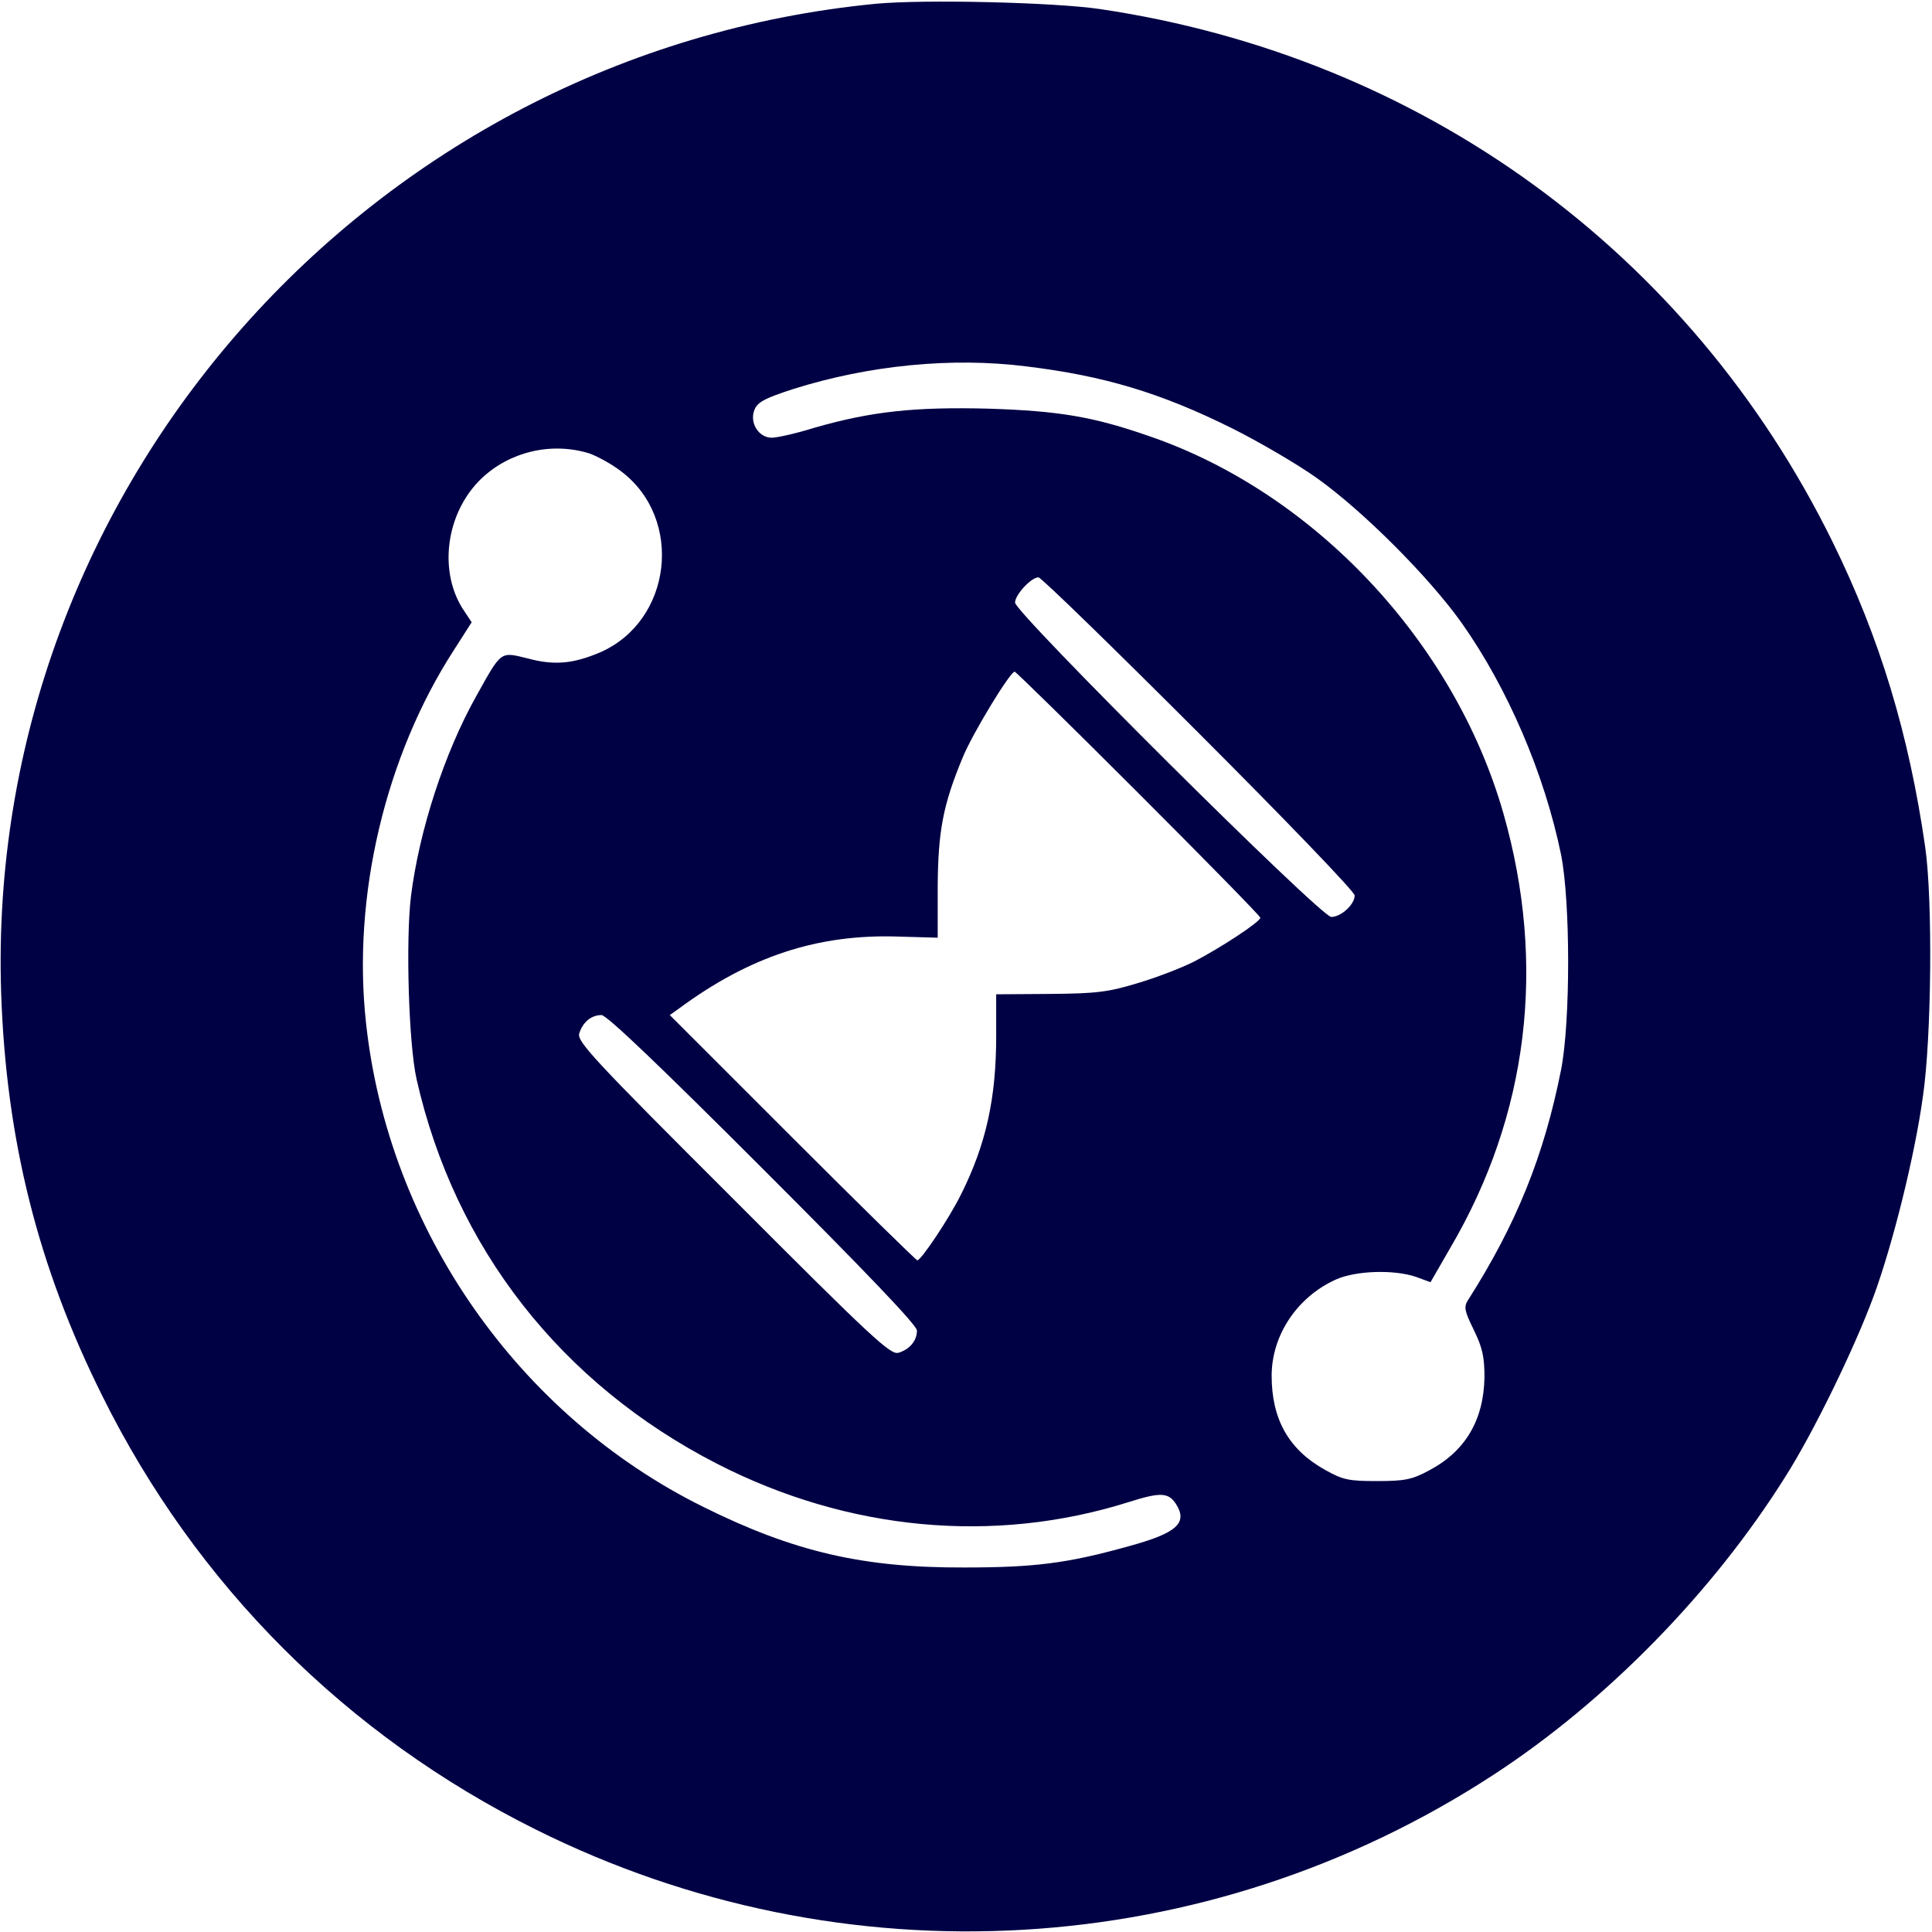 <?xml version="1.0" standalone="no"?>
<!DOCTYPE svg PUBLIC "-//W3C//DTD SVG 20010904//EN"
 "http://www.w3.org/TR/2001/REC-SVG-20010904/DTD/svg10.dtd">
<svg version="1.0" xmlns="http://www.w3.org/2000/svg"
 width="512pt" height="512pt" viewBox="0 0 512 512"
 preserveAspectRatio="xMidYMid meet">

<g transform="translate(0,512) scale(0.1,-0.1)"
fill="#000044" stroke="none">
<path d="M2321 5110 c-1340 -130 -2361 -1283 -2318 -2620 13 -389 97 -726 268
-1069 249 -502 647 -900 1150 -1150 815 -406 1779 -350 2539 147 297 194 579
482 771 788 74 116 184 342 234 478 51 138 110 376 131 531 23 157 26 521 6
660 -43 299 -120 554 -246 810 -378 768 -1090 1285 -1941 1411 -122 18 -466
26 -594 14z m399 -961 c207 -25 358 -71 545 -164 72 -36 173 -95 225 -132 122
-87 296 -261 383 -383 123 -174 220 -401 264 -615 25 -126 25 -443 0 -570 -45
-227 -118 -409 -247 -611 -11 -18 -9 -28 16 -79 23 -47 28 -72 28 -125 -2
-114 -51 -197 -149 -248 -43 -23 -63 -27 -135 -27 -76 0 -91 3 -139 30 -95 53
-141 133 -141 249 0 108 68 209 170 255 53 24 155 27 213 7 l38 -14 53 92
c206 351 255 749 140 1151 -130 454 -501 849 -938 999 -149 52 -240 67 -426
73 -195 5 -311 -7 -463 -51 -48 -15 -98 -26 -112 -26 -34 0 -59 39 -46 73 8
21 26 31 103 56 200 63 420 85 618 60z m-1160 -230 c21 -7 60 -28 86 -48 167
-126 135 -397 -56 -480 -71 -30 -121 -35 -191 -16 -74 18 -69 22 -137 -100
-84 -150 -151 -355 -173 -531 -14 -117 -6 -391 15 -484 101 -447 383 -807 796
-1019 347 -178 734 -214 1090 -102 85 27 106 26 126 -4 33 -51 3 -78 -126
-113 -161 -45 -249 -56 -435 -56 -269 -1 -452 42 -690 160 -492 243 -836 737
-895 1283 -37 335 51 708 234 990 l46 72 -18 27 c-72 103 -52 262 44 354 75
71 184 97 284 67z m1617 -742 c227 -227 413 -420 413 -430 0 -24 -36 -57 -62
-57 -28 0 -838 806 -838 833 0 21 43 67 62 67 7 0 198 -186 425 -413z m-160
-159 c178 -178 323 -326 323 -330 0 -11 -107 -81 -177 -117 -34 -17 -102 -43
-150 -57 -76 -23 -107 -27 -230 -28 l-143 -1 0 -111 c0 -165 -27 -287 -93
-419 -31 -63 -106 -175 -116 -175 -3 0 -152 146 -331 325 l-325 325 24 17
c188 139 369 198 581 191 l105 -3 0 135 c1 147 14 217 66 342 26 64 126 228
138 228 3 0 151 -145 328 -322z m-995 -996 c271 -271 408 -414 408 -428 0 -27
-19 -50 -49 -59 -21 -6 -68 37 -438 408 -371 370 -414 417 -408 438 9 30 32
49 59 49 14 0 157 -137 428 -408z"/>
</g>
</svg>
